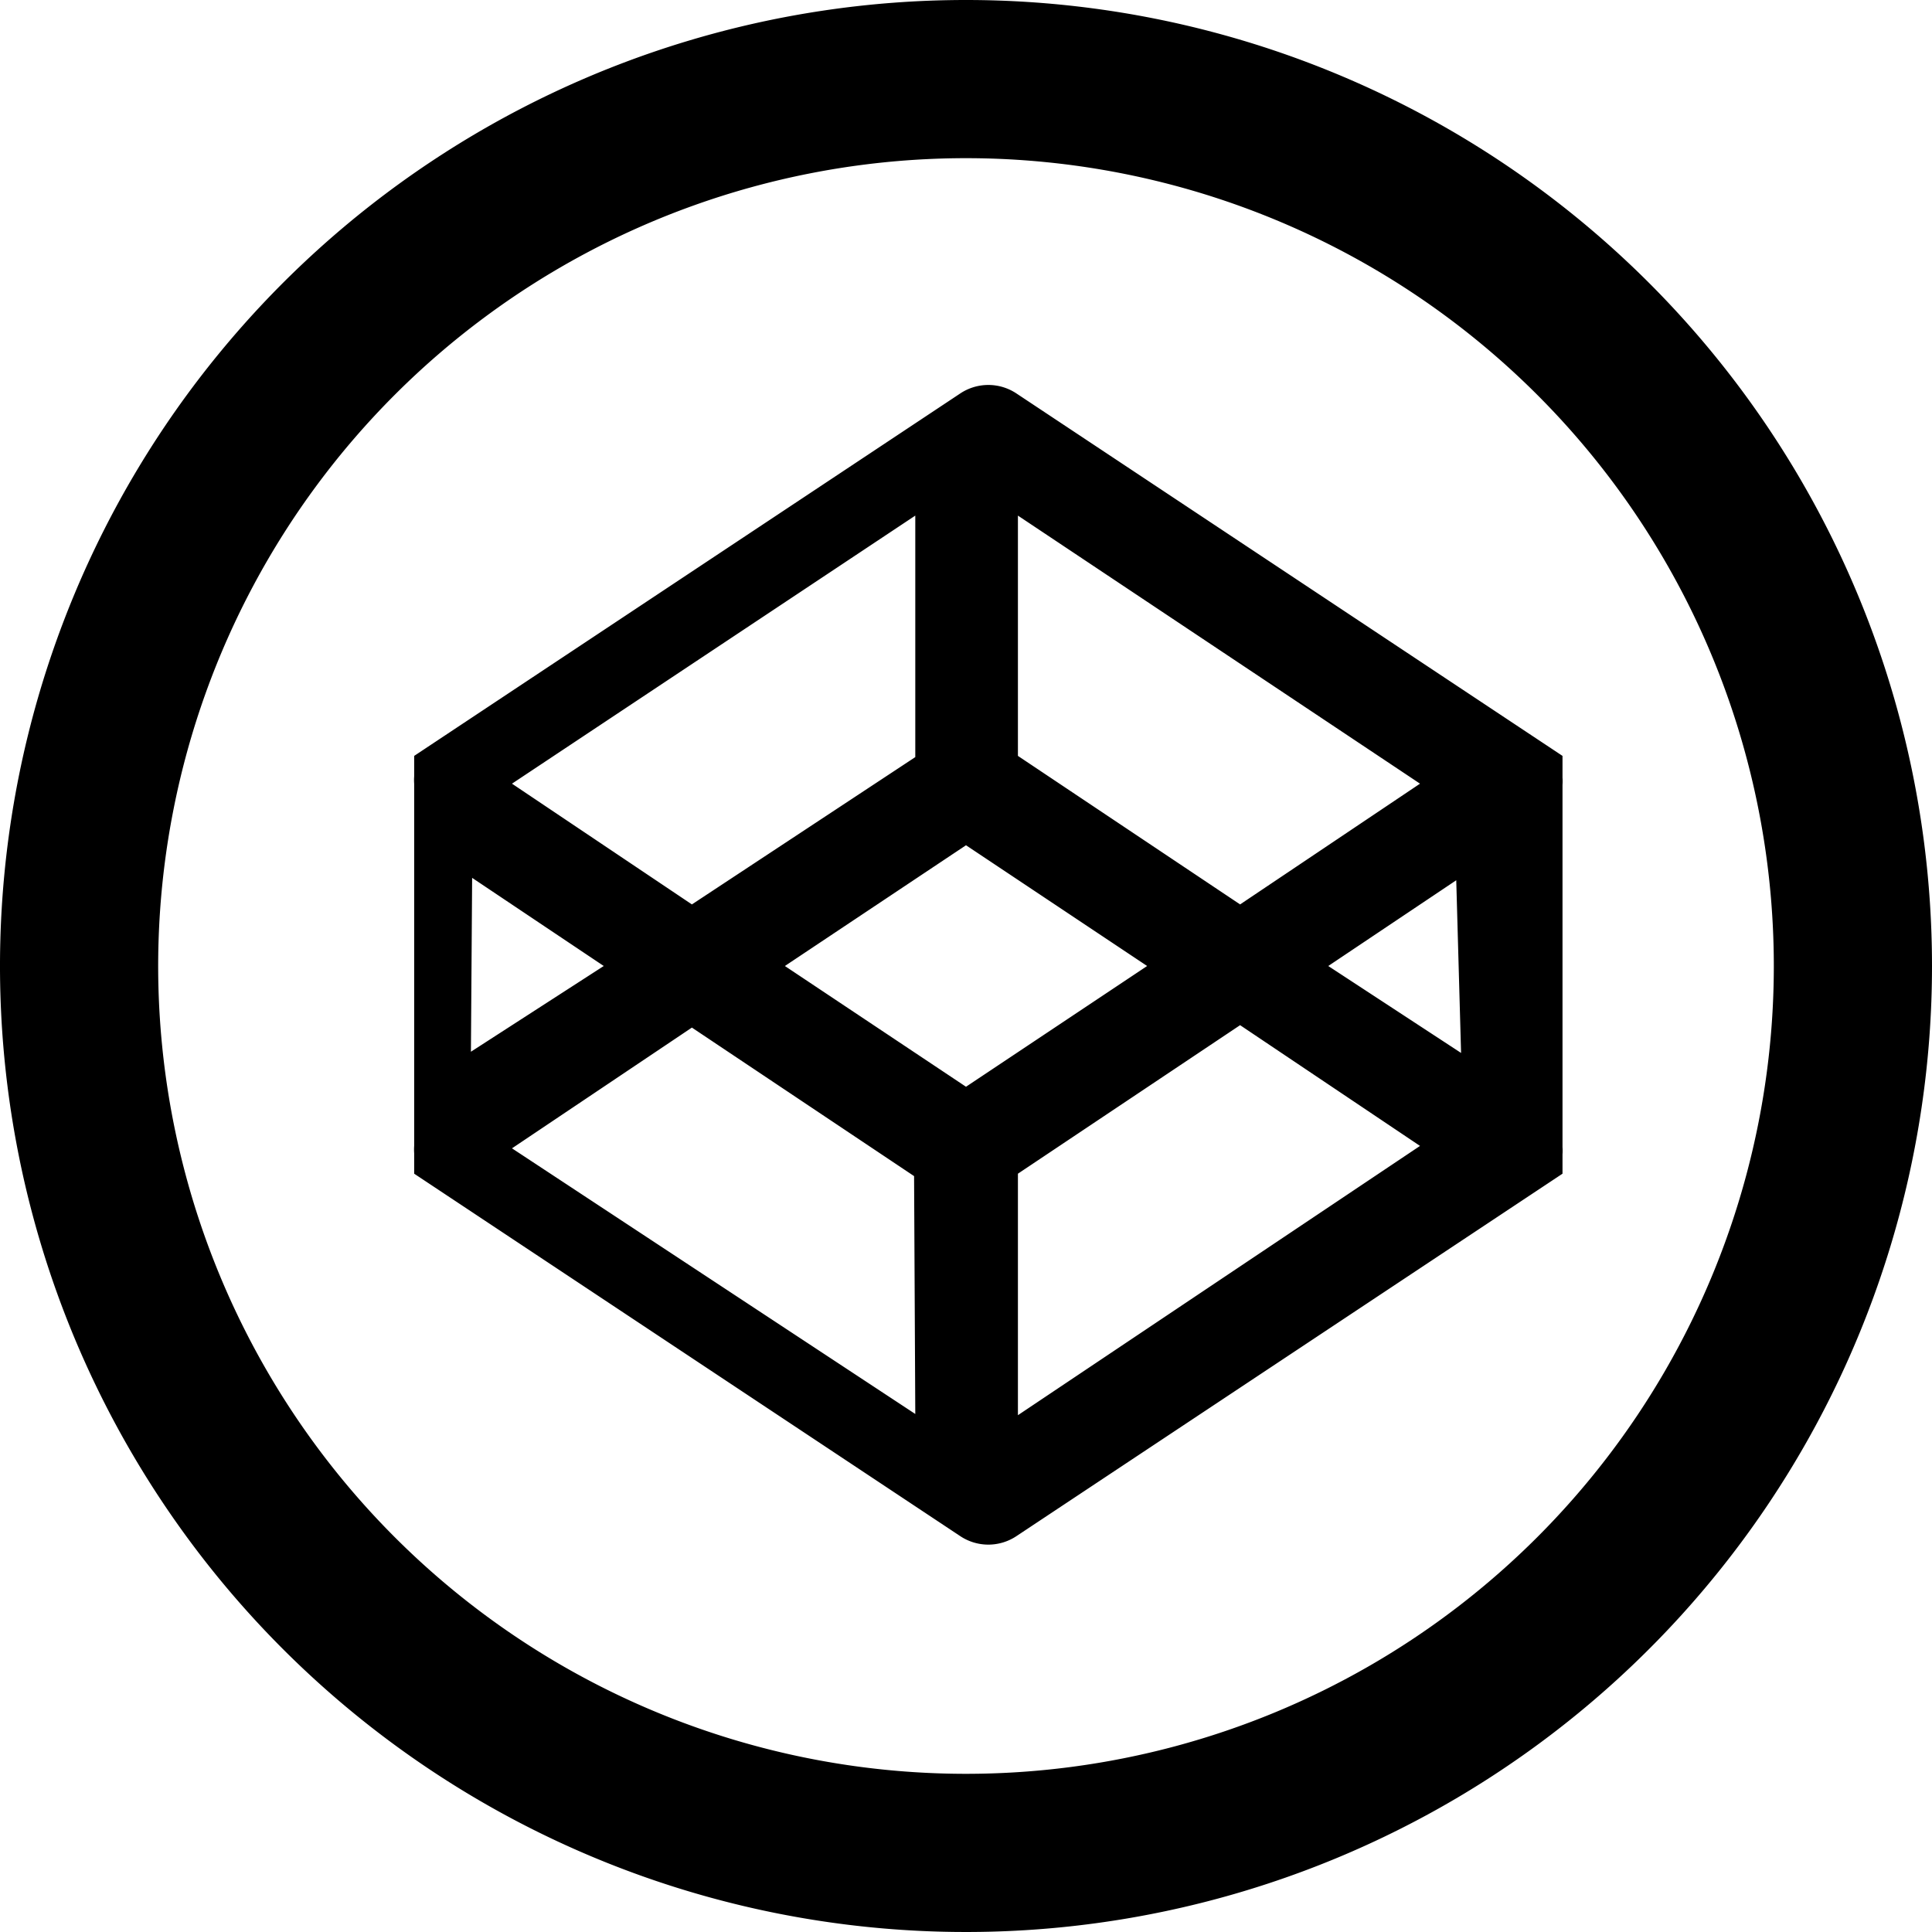 <svg xmlns="http://www.w3.org/2000/svg" width="16" height="16" viewBox="0 0 16 16">
    <path d="M8,0a8,8,0,1,0,8,8A8,8,0,0,0,8,0ZM8,14.69A6.69,6.69,0,1,1,14.69,8,6.69,6.69,0,0,1,8,14.69Zm4.94-8.25V6.26l0,0v0l0,0,0,0,0,0h0l-4.52-3a.42.42,0,0,0-.47,0l-4.52,3h0l0,0,0,0,0,0v0l0,0v.17a.41.41,0,0,0,0,.06v3a.42.42,0,0,0,0,.06v.17l0,0v0l0,0,0,0,0,0h0l4.52,3a.42.42,0,0,0,.47,0l4.52-3h0l0,0,0,0,0,0v0l0,0V9.56a.44.44,0,0,0,0-.06v-3A.44.44,0,0,0,12.94,6.44ZM8.43,4.27l3.33,2.22-1.49,1L8.43,6.26Zm-.85,0v2L5.73,7.49l-1.49-1Zm-3.67,3L5,8,3.9,8.71Zm3.67,4.44L4.24,9.51l1.49-1L7.57,9.74ZM8,9,6.5,8,8,7,9.5,8Zm.43,2.72v-2l1.84-1.23,1.49,1Zm3.67-3L11,8l1.06-.71Z"/>
</svg>

